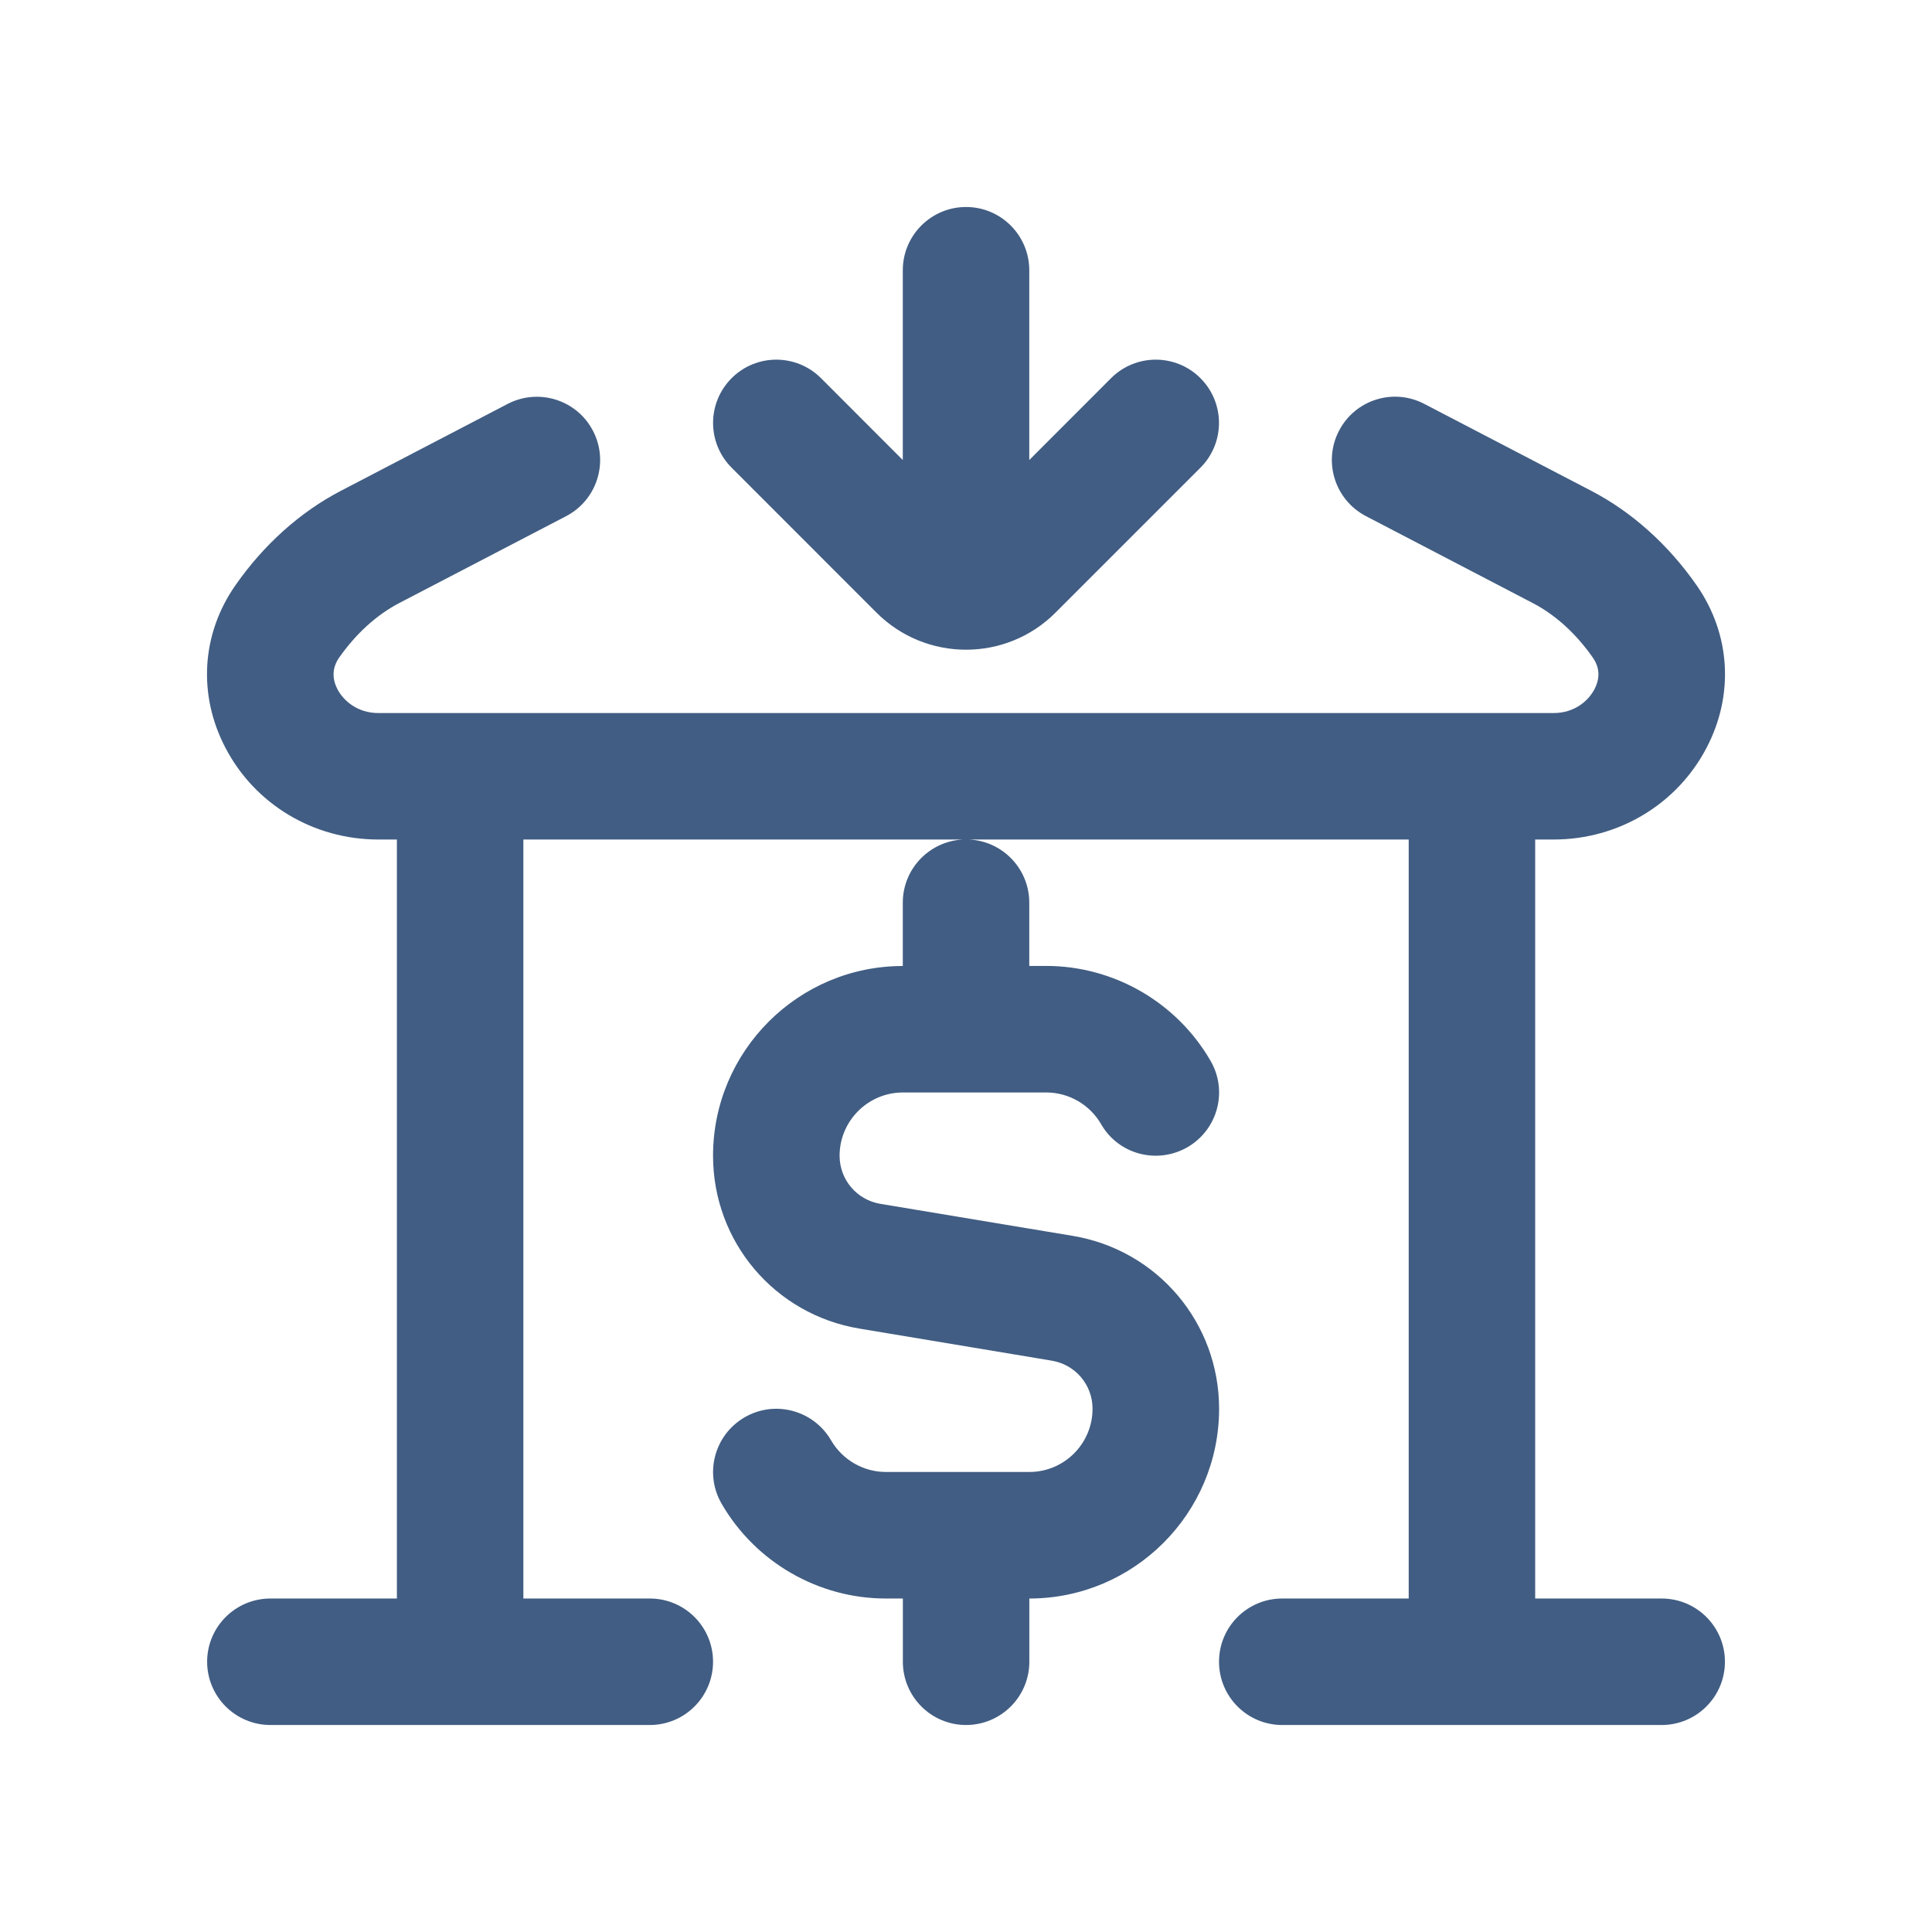 <svg width="28" height="28" viewBox="0 0 28 28" fill="none" xmlns="http://www.w3.org/2000/svg">
<g id="deposit-alt_13794216 1">
<path id="Vector" d="M10.603 6.778C10.245 6.419 10.245 5.84 10.603 5.481C10.961 5.123 11.54 5.123 11.899 5.481L13.084 6.667V3.917C13.084 3.411 13.495 3 14.001 3C14.506 3 14.917 3.411 14.917 3.917V6.667L16.102 5.481C16.46 5.123 17.04 5.123 17.398 5.481C17.756 5.84 17.756 6.419 17.398 6.778L15.296 8.88C14.939 9.237 14.47 9.416 14.001 9.416C13.531 9.416 13.062 9.237 12.704 8.88L10.603 6.778ZM13.084 13.083V14C11.568 14 10.334 15.234 10.334 16.75C10.334 17.997 11.227 19.051 12.456 19.255L15.244 19.72C15.586 19.777 15.834 20.07 15.834 20.417C15.834 20.922 15.424 21.333 14.918 21.333H12.839C12.513 21.333 12.209 21.157 12.045 20.875C11.791 20.437 11.23 20.287 10.793 20.54C10.354 20.794 10.204 21.354 10.458 21.793C10.948 22.64 11.86 23.167 12.839 23.167H13.085V24.083C13.085 24.589 13.495 25 14.001 25C14.507 25 14.918 24.589 14.918 24.083V23.167C16.434 23.167 17.668 21.933 17.668 20.417C17.668 19.17 16.775 18.116 15.546 17.911L12.759 17.447C12.417 17.39 12.168 17.096 12.168 16.75C12.168 16.245 12.58 15.833 13.085 15.833H15.164C15.49 15.833 15.794 16.009 15.958 16.292C16.209 16.731 16.77 16.879 17.21 16.626C17.648 16.372 17.799 15.812 17.544 15.374C17.054 14.526 16.142 13.999 15.163 13.999H14.917V13.082C14.917 12.576 14.506 12.166 14.001 12.166C13.495 12.166 13.084 12.576 13.084 13.082V13.083ZM24.082 23.167H22.249V12.167H22.517C23.454 12.167 24.304 11.658 24.732 10.839C25.134 10.072 25.081 9.192 24.592 8.487C24.181 7.896 23.653 7.421 23.063 7.114L20.643 5.854C20.192 5.618 19.639 5.794 19.406 6.243C19.172 6.692 19.347 7.246 19.796 7.48L22.216 8.741C22.544 8.912 22.845 9.186 23.086 9.533C23.184 9.675 23.192 9.829 23.107 9.991C23.02 10.156 22.82 10.334 22.516 10.334H5.484C5.18 10.334 4.979 10.156 4.892 9.991C4.808 9.83 4.816 9.676 4.913 9.534C5.156 9.186 5.457 8.912 5.784 8.741L8.204 7.481C8.653 7.247 8.828 6.693 8.594 6.244C8.361 5.795 7.807 5.62 7.357 5.854L4.937 7.115C4.348 7.422 3.819 7.897 3.408 8.488C2.919 9.193 2.866 10.072 3.268 10.839C3.696 11.659 4.545 12.167 5.484 12.167H5.752V23.167H3.919C3.413 23.167 3.002 23.577 3.002 24.083C3.002 24.589 3.413 25 3.919 25H9.418C9.924 25 10.334 24.589 10.334 24.083C10.334 23.577 9.924 23.167 9.418 23.167H7.585V12.167H20.416V23.167H18.583C18.076 23.167 17.667 23.577 17.667 24.083C17.667 24.589 18.076 25 18.583 25H24.082C24.589 25 24.999 24.589 24.999 24.083C24.999 23.577 24.589 23.167 24.082 23.167Z" fill="#415D83"/>
</g>
</svg>
